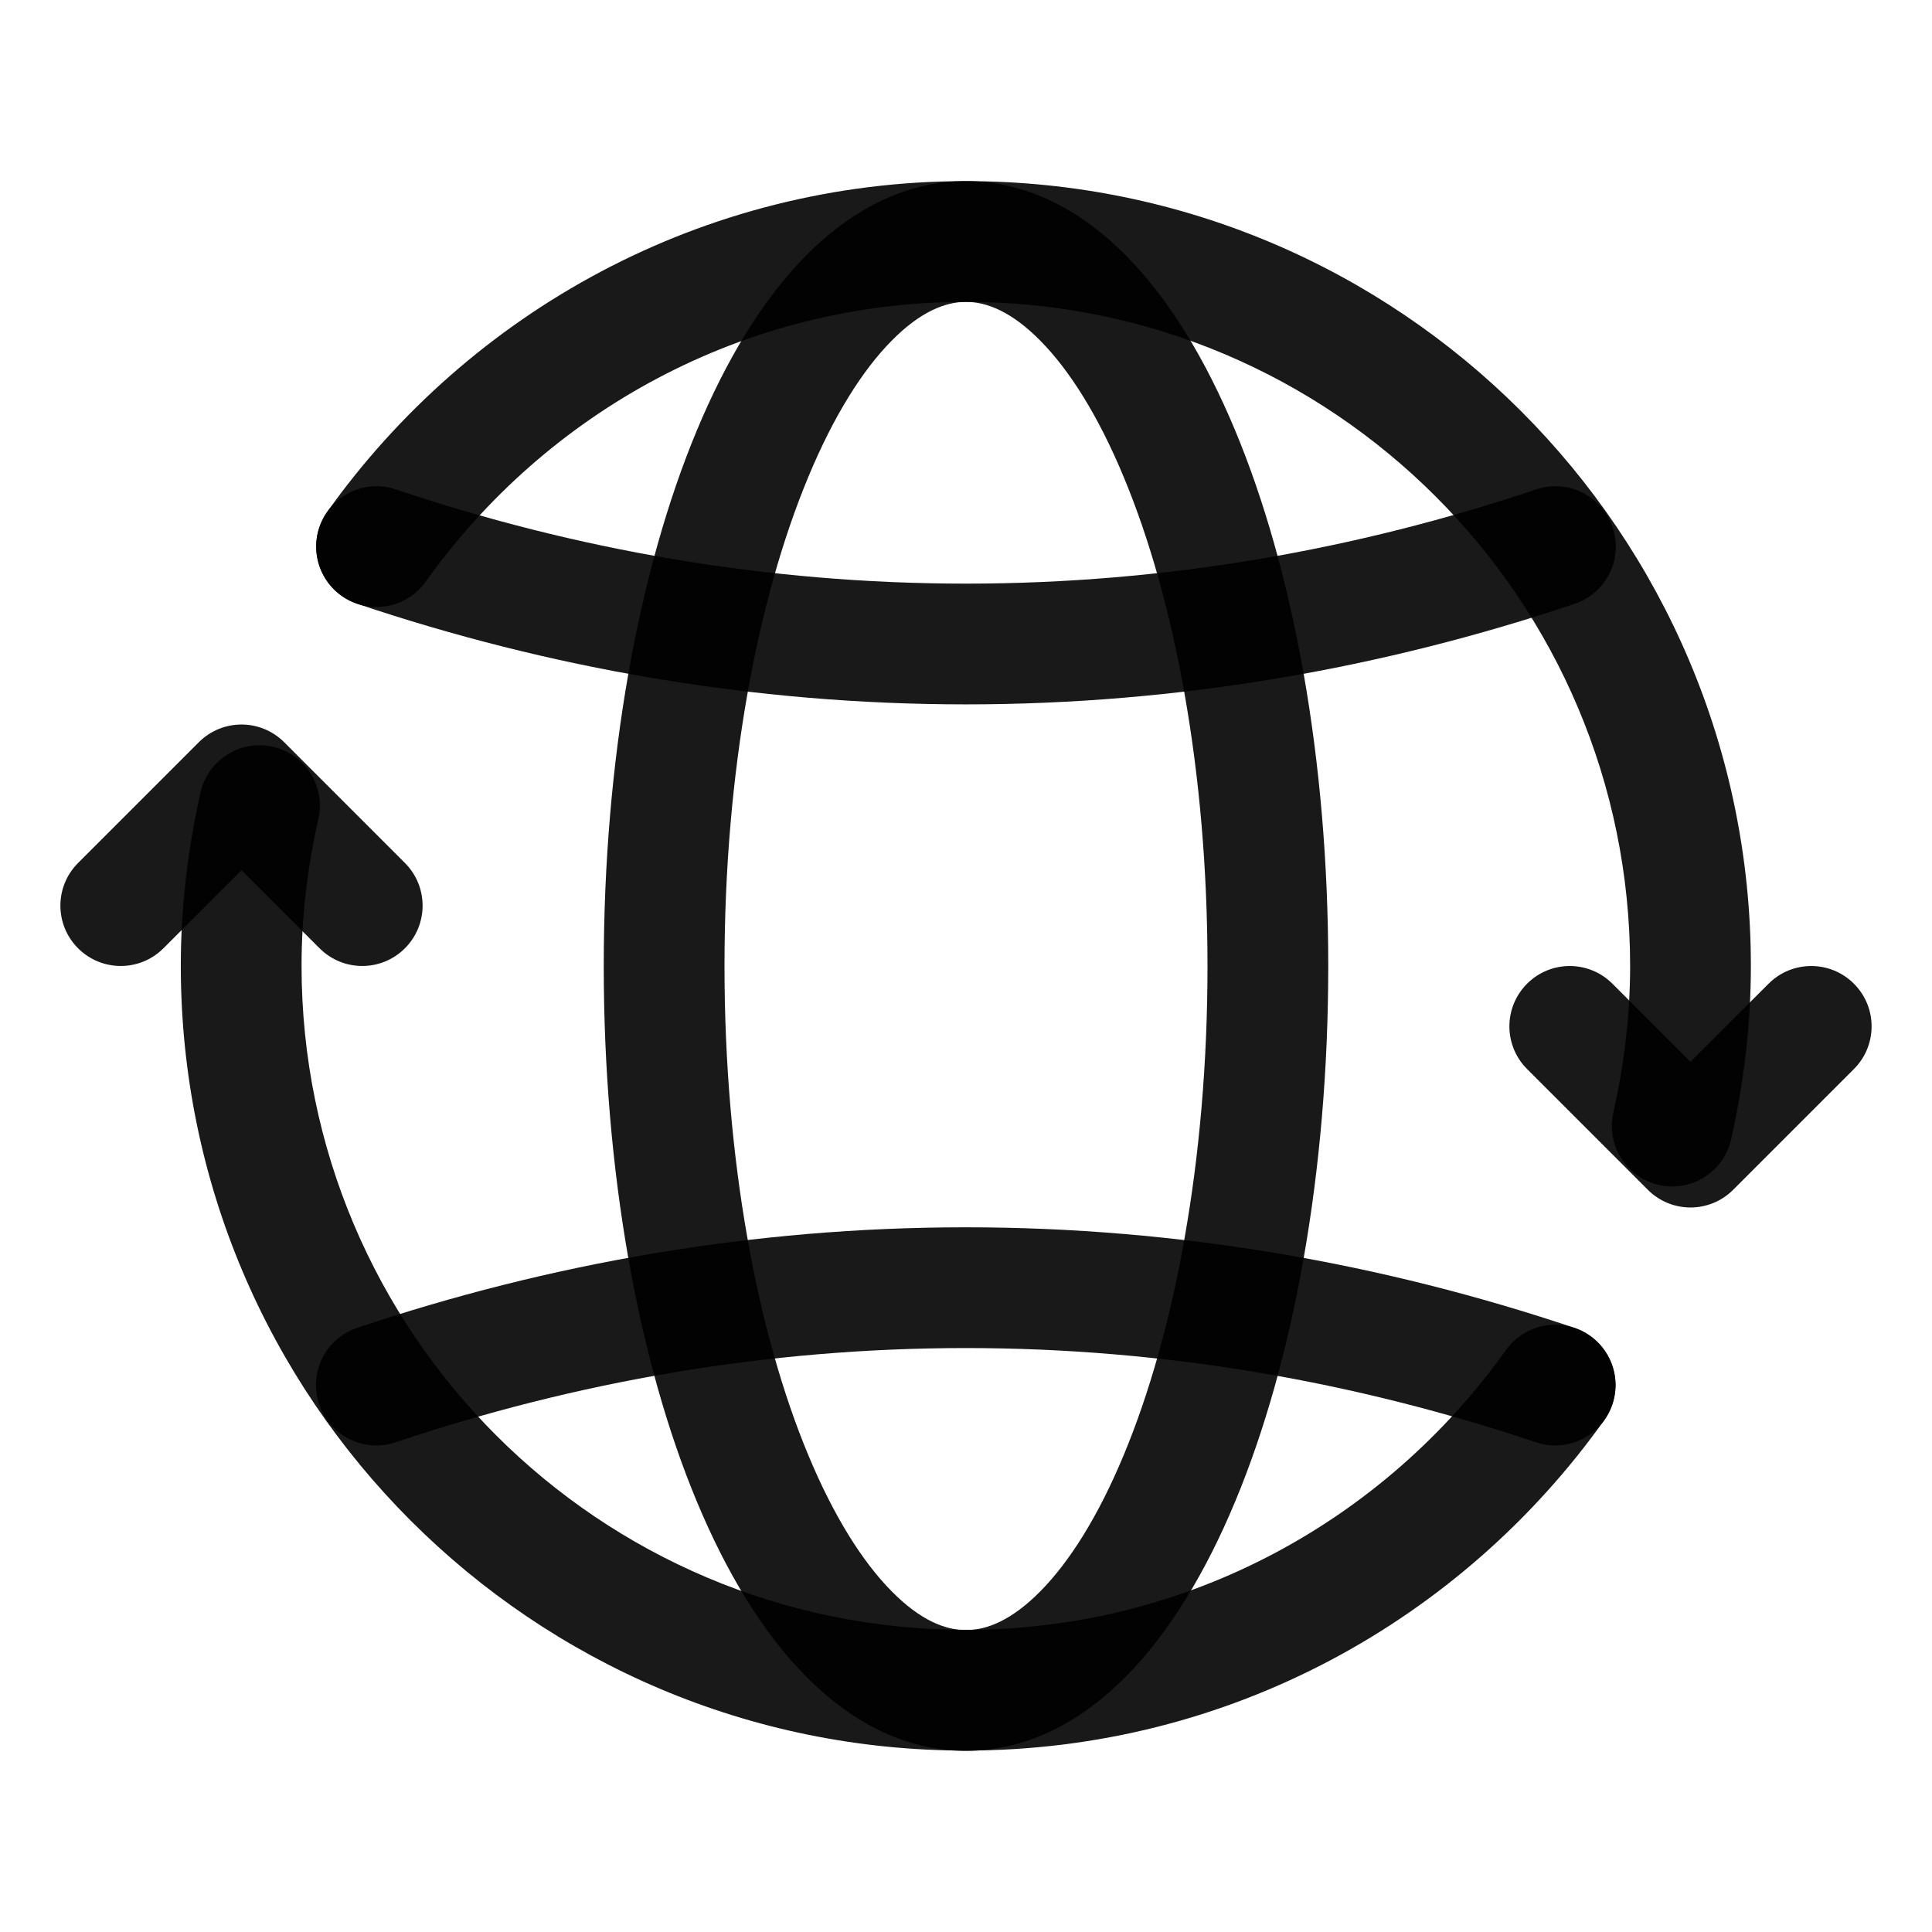 <svg xmlns="http://www.w3.org/2000/svg" width="24" height="24" viewBox="0 0 24 24" fill="none">
  <path fill-rule="evenodd" clip-rule="evenodd"
    d="M2.47 9.22C2.763 8.927 3.237 8.927 3.53 9.22L5.03 10.72C5.323 11.013 5.323 11.487 5.03 11.78C4.737 12.073 4.263 12.073 3.97 11.78L3 10.811L2.03 11.78C1.737 12.073 1.263 12.073 0.97 11.78C0.677 11.487 0.677 11.013 0.97 10.72L2.47 9.22Z"
    fill="currentColor" fill-opacity="0.9" />
  <path fill-rule="evenodd" clip-rule="evenodd"
    d="M18.97 12.22C19.263 11.927 19.737 11.927 20.03 12.22L21 13.189L21.97 12.22C22.263 11.927 22.737 11.927 23.03 12.22C23.323 12.513 23.323 12.987 23.03 13.28L21.53 14.78C21.237 15.073 20.763 15.073 20.47 14.78L18.97 13.28C18.677 12.987 18.677 12.513 18.97 12.22Z"
    fill="currentColor" fill-opacity="0.9" />
  <path fill-rule="evenodd" clip-rule="evenodd"
    d="M12 3.75C9.23 3.75 6.788 5.123 5.289 7.225C5.048 7.563 4.58 7.641 4.243 7.401C3.905 7.16 3.827 6.692 4.067 6.355C5.832 3.879 8.72 2.25 12 2.25C17.384 2.25 21.75 6.616 21.75 12C21.75 12.745 21.66 13.464 21.505 14.153C21.414 14.557 21.012 14.811 20.608 14.72C20.204 14.629 19.95 14.227 20.041 13.823C20.174 13.232 20.25 12.623 20.25 12C20.25 7.444 16.556 3.75 12 3.75Z"
    fill="currentColor" fill-opacity="0.9" />
  <path fill-rule="evenodd" clip-rule="evenodd"
    d="M3.967 6.551C4.099 6.158 4.524 5.947 4.917 6.079C7.146 6.829 9.523 7.25 12 7.25C14.477 7.25 16.854 6.829 19.083 6.079C19.476 5.947 19.901 6.158 20.033 6.551C20.165 6.944 19.954 7.369 19.561 7.501C17.186 8.299 14.649 8.75 12 8.75C9.351 8.75 6.814 8.299 4.439 7.501C4.046 7.369 3.835 6.944 3.967 6.551Z"
    fill="currentColor" fill-opacity="0.9" />
  <path fill-rule="evenodd" clip-rule="evenodd"
    d="M3.388 9.276C3.792 9.367 4.046 9.769 3.955 10.173C3.822 10.764 3.746 11.373 3.746 11.996C3.746 16.552 7.44 20.246 11.996 20.246C14.767 20.246 17.209 18.873 18.707 16.771C18.948 16.433 19.416 16.355 19.753 16.595C20.091 16.836 20.169 17.304 19.929 17.641C18.165 20.117 15.277 21.746 11.996 21.746C6.612 21.746 2.246 17.38 2.246 11.996C2.246 11.251 2.336 10.532 2.491 9.843C2.582 9.439 2.984 9.185 3.388 9.276Z"
    fill="currentColor" fill-opacity="0.9" />
  <path fill-rule="evenodd" clip-rule="evenodd"
    d="M11.997 16.746C9.52 16.746 7.143 17.167 4.914 17.917C4.521 18.049 4.096 17.838 3.964 17.445C3.832 17.052 4.043 16.627 4.436 16.495C6.811 15.697 9.348 15.246 11.997 15.246C14.646 15.246 17.183 15.697 19.558 16.495C19.951 16.627 20.162 17.052 20.03 17.445C19.898 17.838 19.473 18.049 19.08 17.917C16.851 17.167 14.474 16.746 11.997 16.746Z"
    fill="currentColor" fill-opacity="0.9" />
  <path fill-rule="evenodd" clip-rule="evenodd"
    d="M10.006 3.181C10.547 2.632 11.221 2.25 12 2.25C12.779 2.25 13.453 2.632 13.994 3.181C14.532 3.727 14.982 4.479 15.344 5.348C16.069 7.088 16.5 9.44 16.5 12C16.5 14.56 16.069 16.912 15.344 18.652C14.982 19.521 14.532 20.273 13.994 20.819C13.453 21.368 12.779 21.75 12 21.75C11.221 21.75 10.547 21.368 10.006 20.819C9.468 20.273 9.018 19.521 8.656 18.652C7.931 16.912 7.5 14.56 7.5 12C7.5 9.44 7.931 7.088 8.656 5.348C9.018 4.479 9.468 3.727 10.006 3.181ZM10.041 5.925C9.409 7.441 9 9.589 9 12C9 14.411 9.409 16.559 10.041 18.076C10.357 18.836 10.715 19.402 11.075 19.766C11.431 20.128 11.743 20.25 12 20.25C12.257 20.25 12.569 20.128 12.925 19.766C13.285 19.402 13.643 18.836 13.959 18.076C14.591 16.559 15 14.411 15 12C15 9.589 14.591 7.441 13.959 5.925C13.643 5.164 13.285 4.598 12.925 4.234C12.569 3.872 12.257 3.75 12 3.75C11.743 3.75 11.431 3.872 11.075 4.234C10.715 4.598 10.357 5.164 10.041 5.925Z"
    fill="currentColor" fill-opacity="0.9" />
</svg>